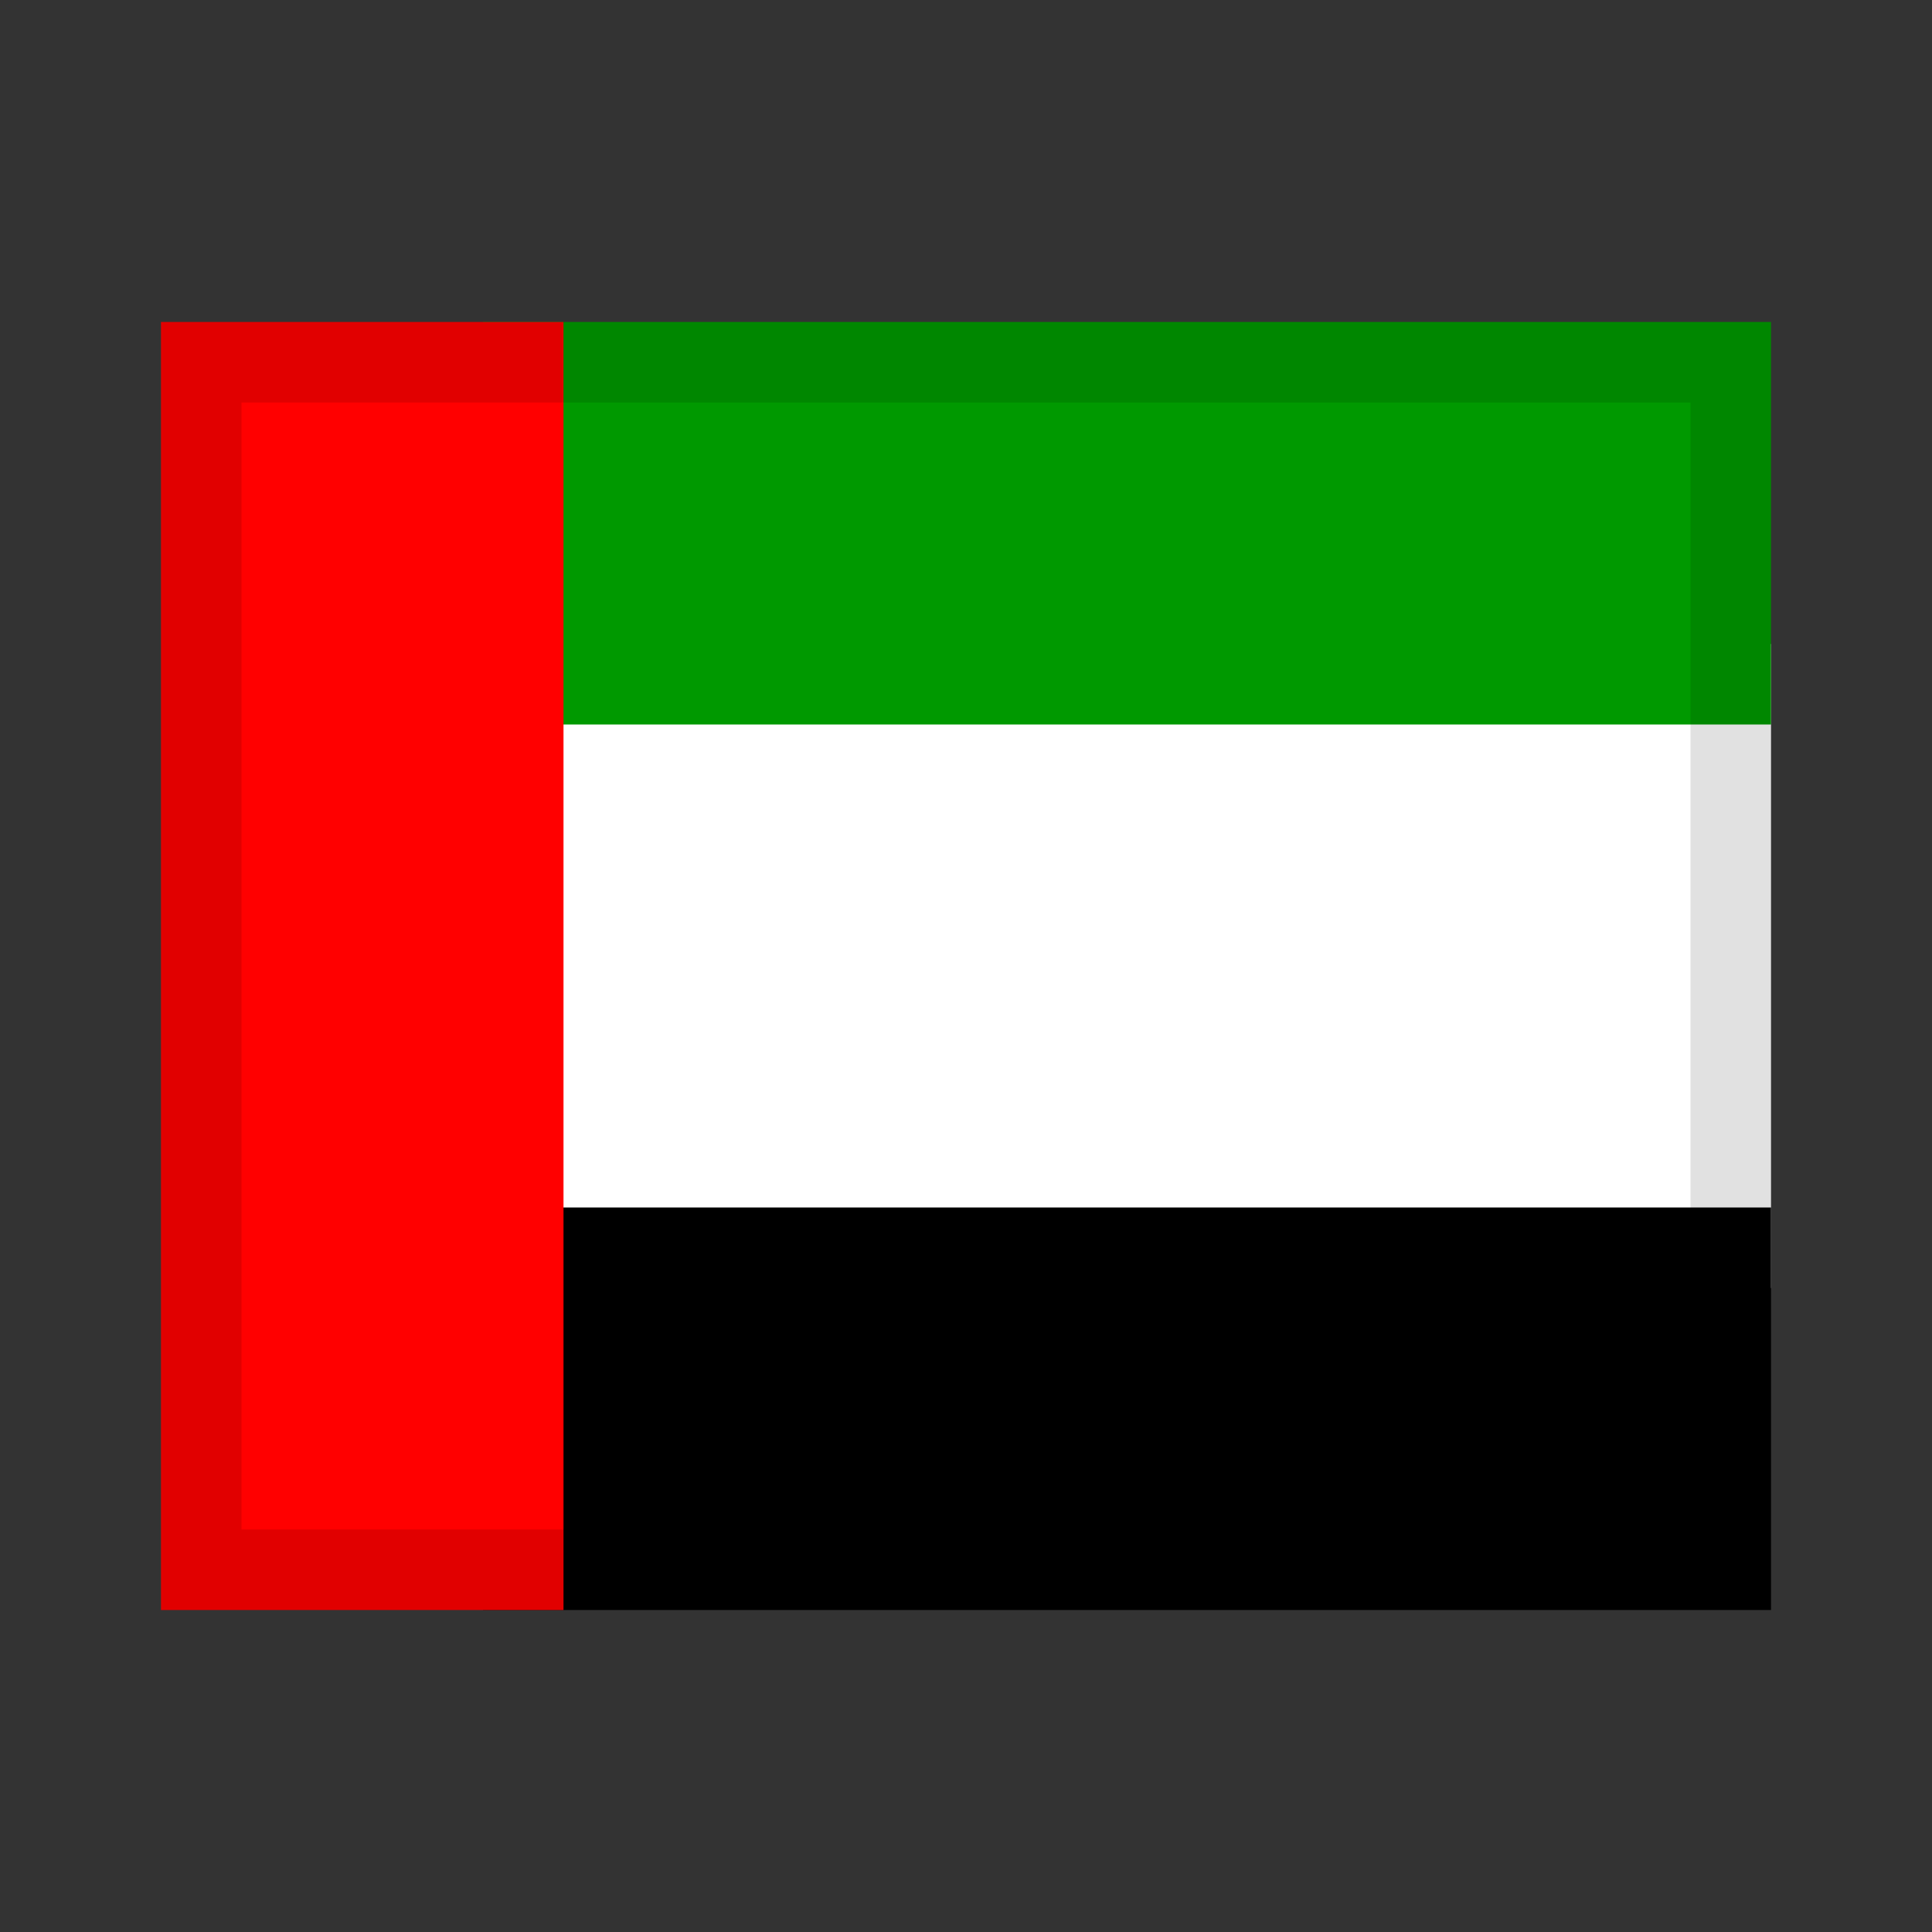 <svg width="24" height="24" viewBox="0 0 24 24" fill="none" xmlns="http://www.w3.org/2000/svg">
<rect x="0" y="0" width="24" height="24" fill="#333333" stroke="none"/>
<rect x="6" y="8" width="16" height="8" fill="white"/>
<rect x="6" y="4" width="16" height="5" fill="#009900"/>
<rect x="6" y="15" width="16" height="5" fill="black"/>
<rect x="2" y="4" width="5" height="16" fill="#FF0000"/>
<rect x="2.5" y="4.5" width="19" height="15" stroke="black" stroke-opacity="0.12"/>
</svg>
